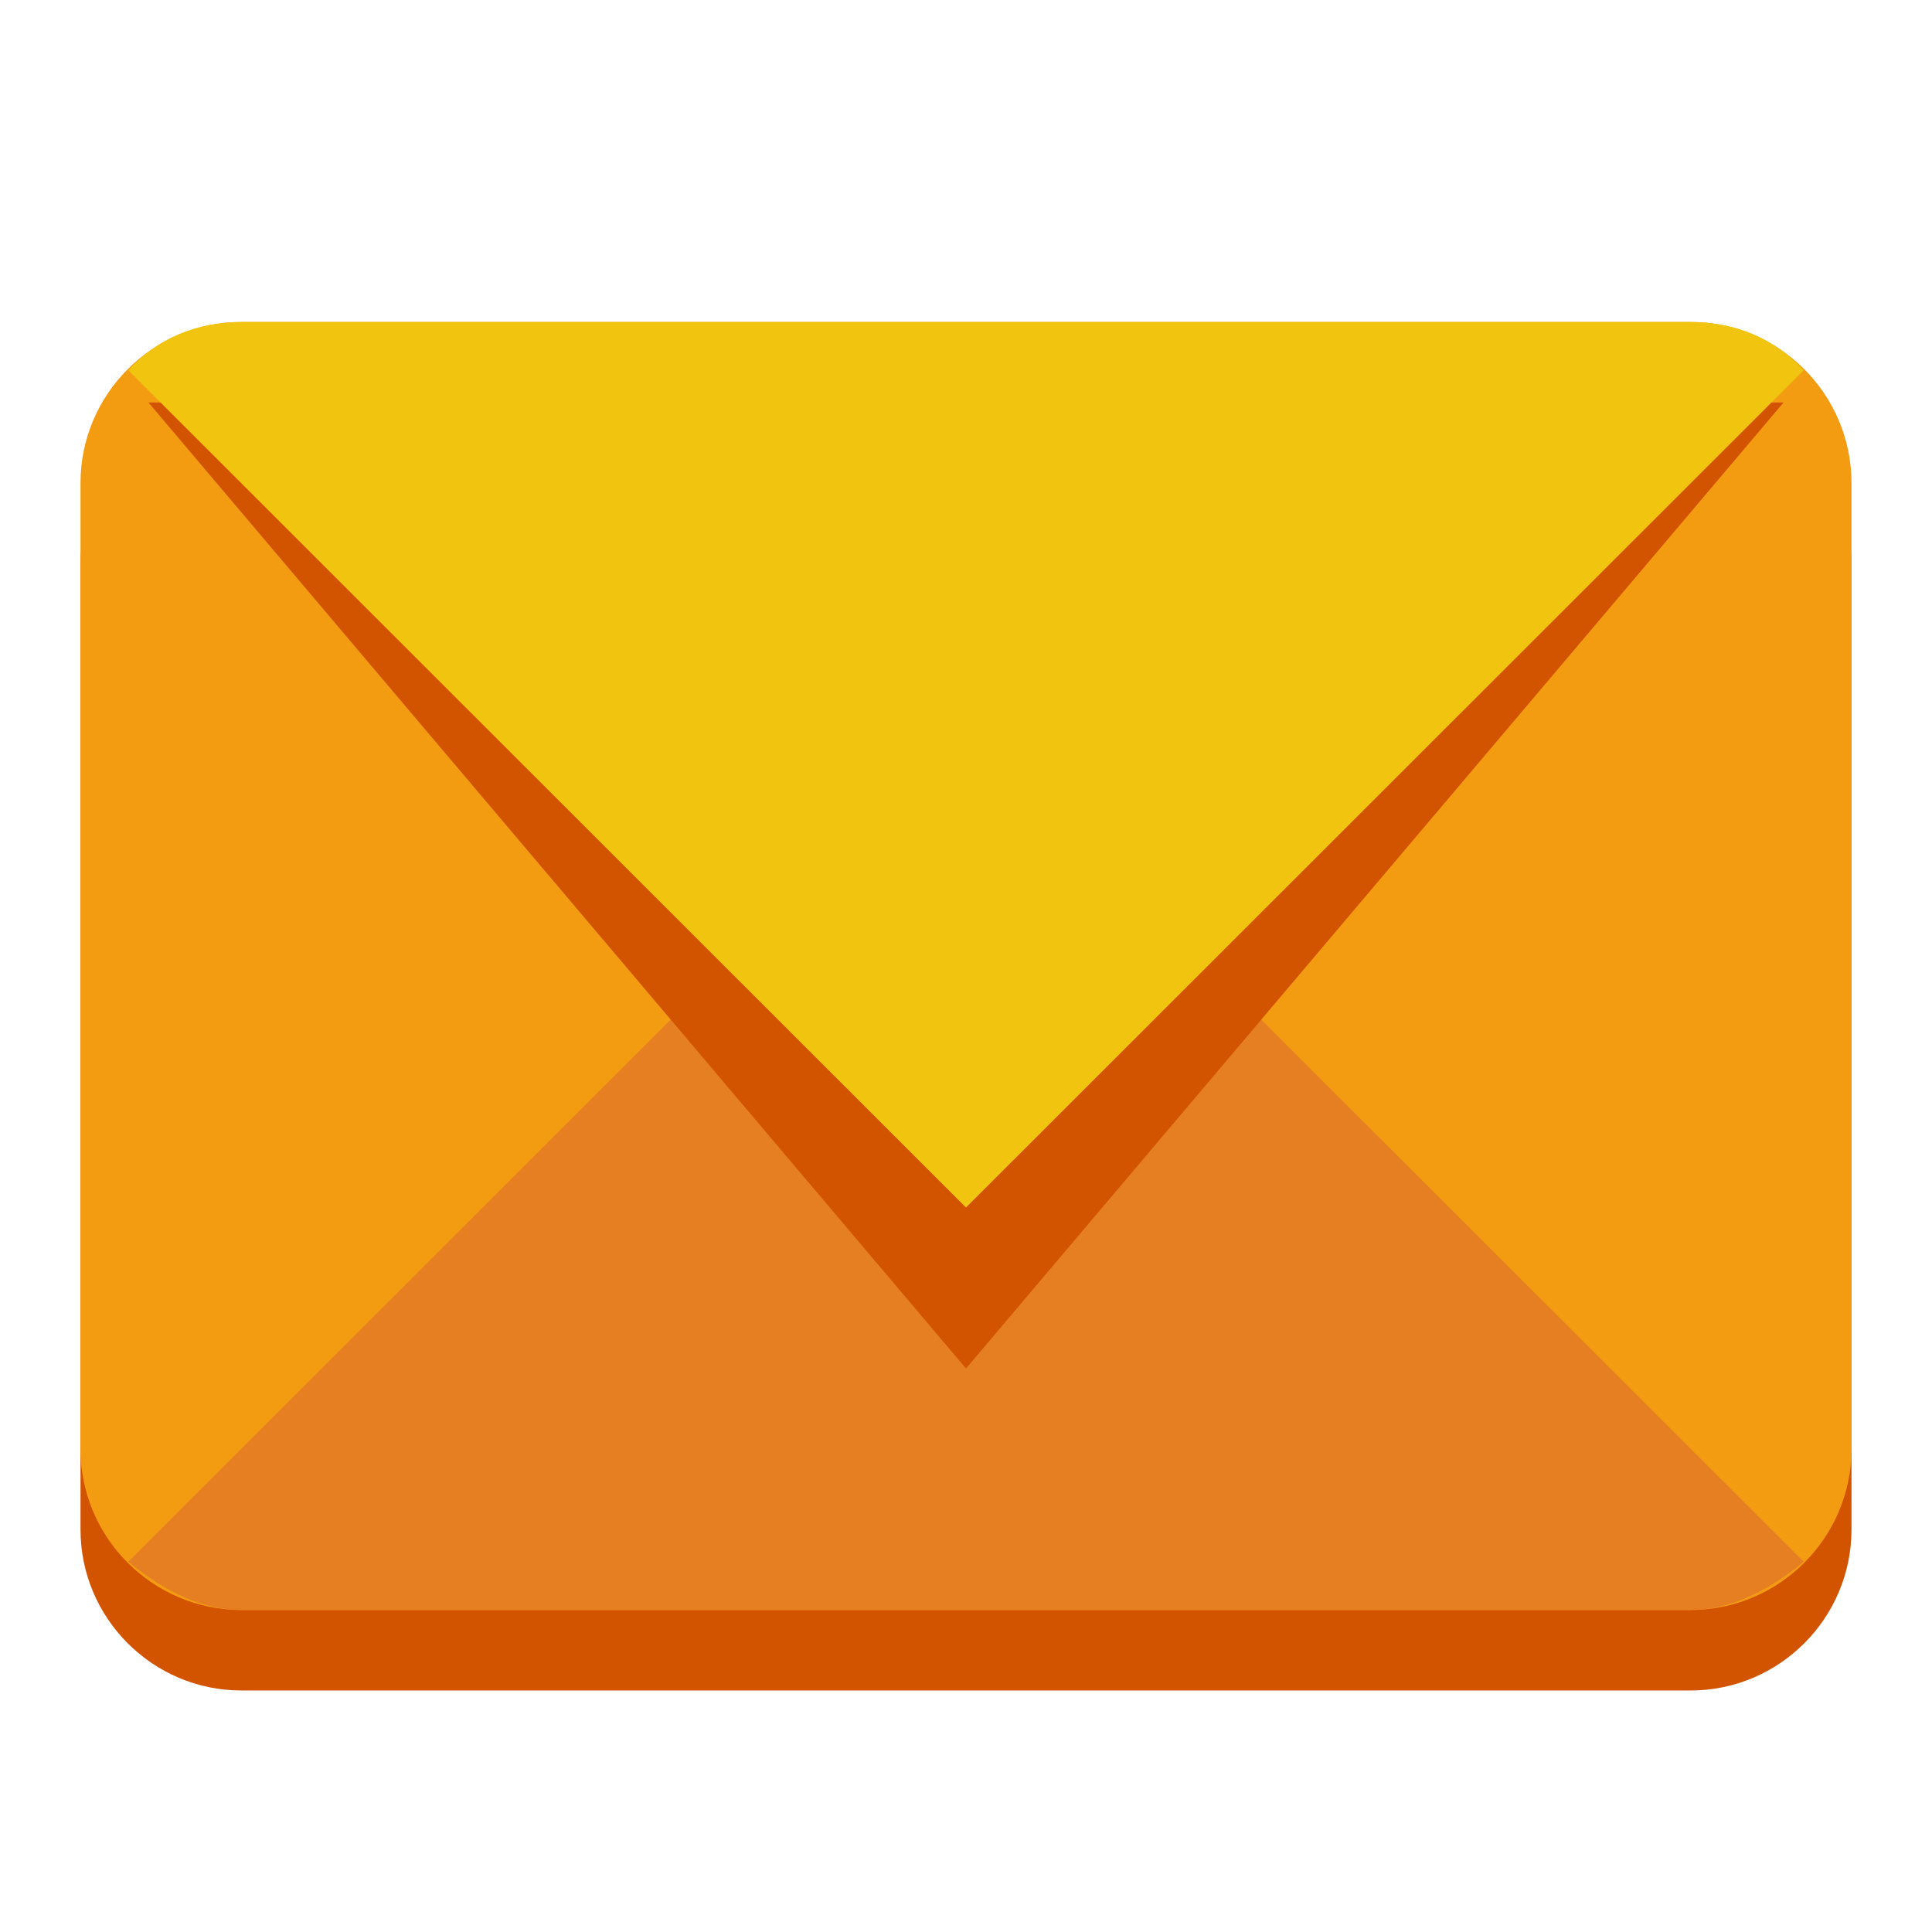 <?xml version="1.0" encoding="UTF-8" standalone="no"?>
<svg xmlns:rdf="http://www.w3.org/1999/02/22-rdf-syntax-ns#" xmlns="http://www.w3.org/2000/svg" height="24" width="24" version="1.1" xmlns:cc="http://creativecommons.org/ns#" xmlns:dc="http://purl.org/dc/elements/1.1/">
 <g transform="translate(0 -1028.4)">
  <path d="m3 1033.4c-1.105 0-2 0.9-2 2v3 2 2 2 3c0 1.1 0.895 2 2 2h9 9c1.105 0 2-0.9 2-2v-7-2-3c0-1.1-0.895-2-2-2h-9-9z" fill="#d35400"/>
  <path d="m3 1032.4c-1.105 0-2 0.9-2 2v3 2 2 2 3c0 1.1 0.895 2 2 2h9 9c1.105 0 2-0.9 2-2v-7-2-3c0-1.1-0.895-2-2-2h-9-9z" fill="#f39c12"/>
  <path d="m3 1048.4c-0.552 0-1.044-0.3-1.406-0.6l10.406-10.4 10.406 10.4c-0.362 0.3-0.854 0.6-1.406 0.6h-18z" fill="#e67e22"/>
  <path d="m1.844 5l10.156 12 10.156-12h-20.312z" transform="translate(0 1028.4)" fill="#d35400"/>
  <path d="m3 1032.4c-0.552 0-1.044 0.2-1.406 0.6l10.406 10.4 10.406-10.4c-0.362-0.4-0.854-0.6-1.406-0.6h-18z" fill="#f1c40f"/>
 </g>
</svg>
